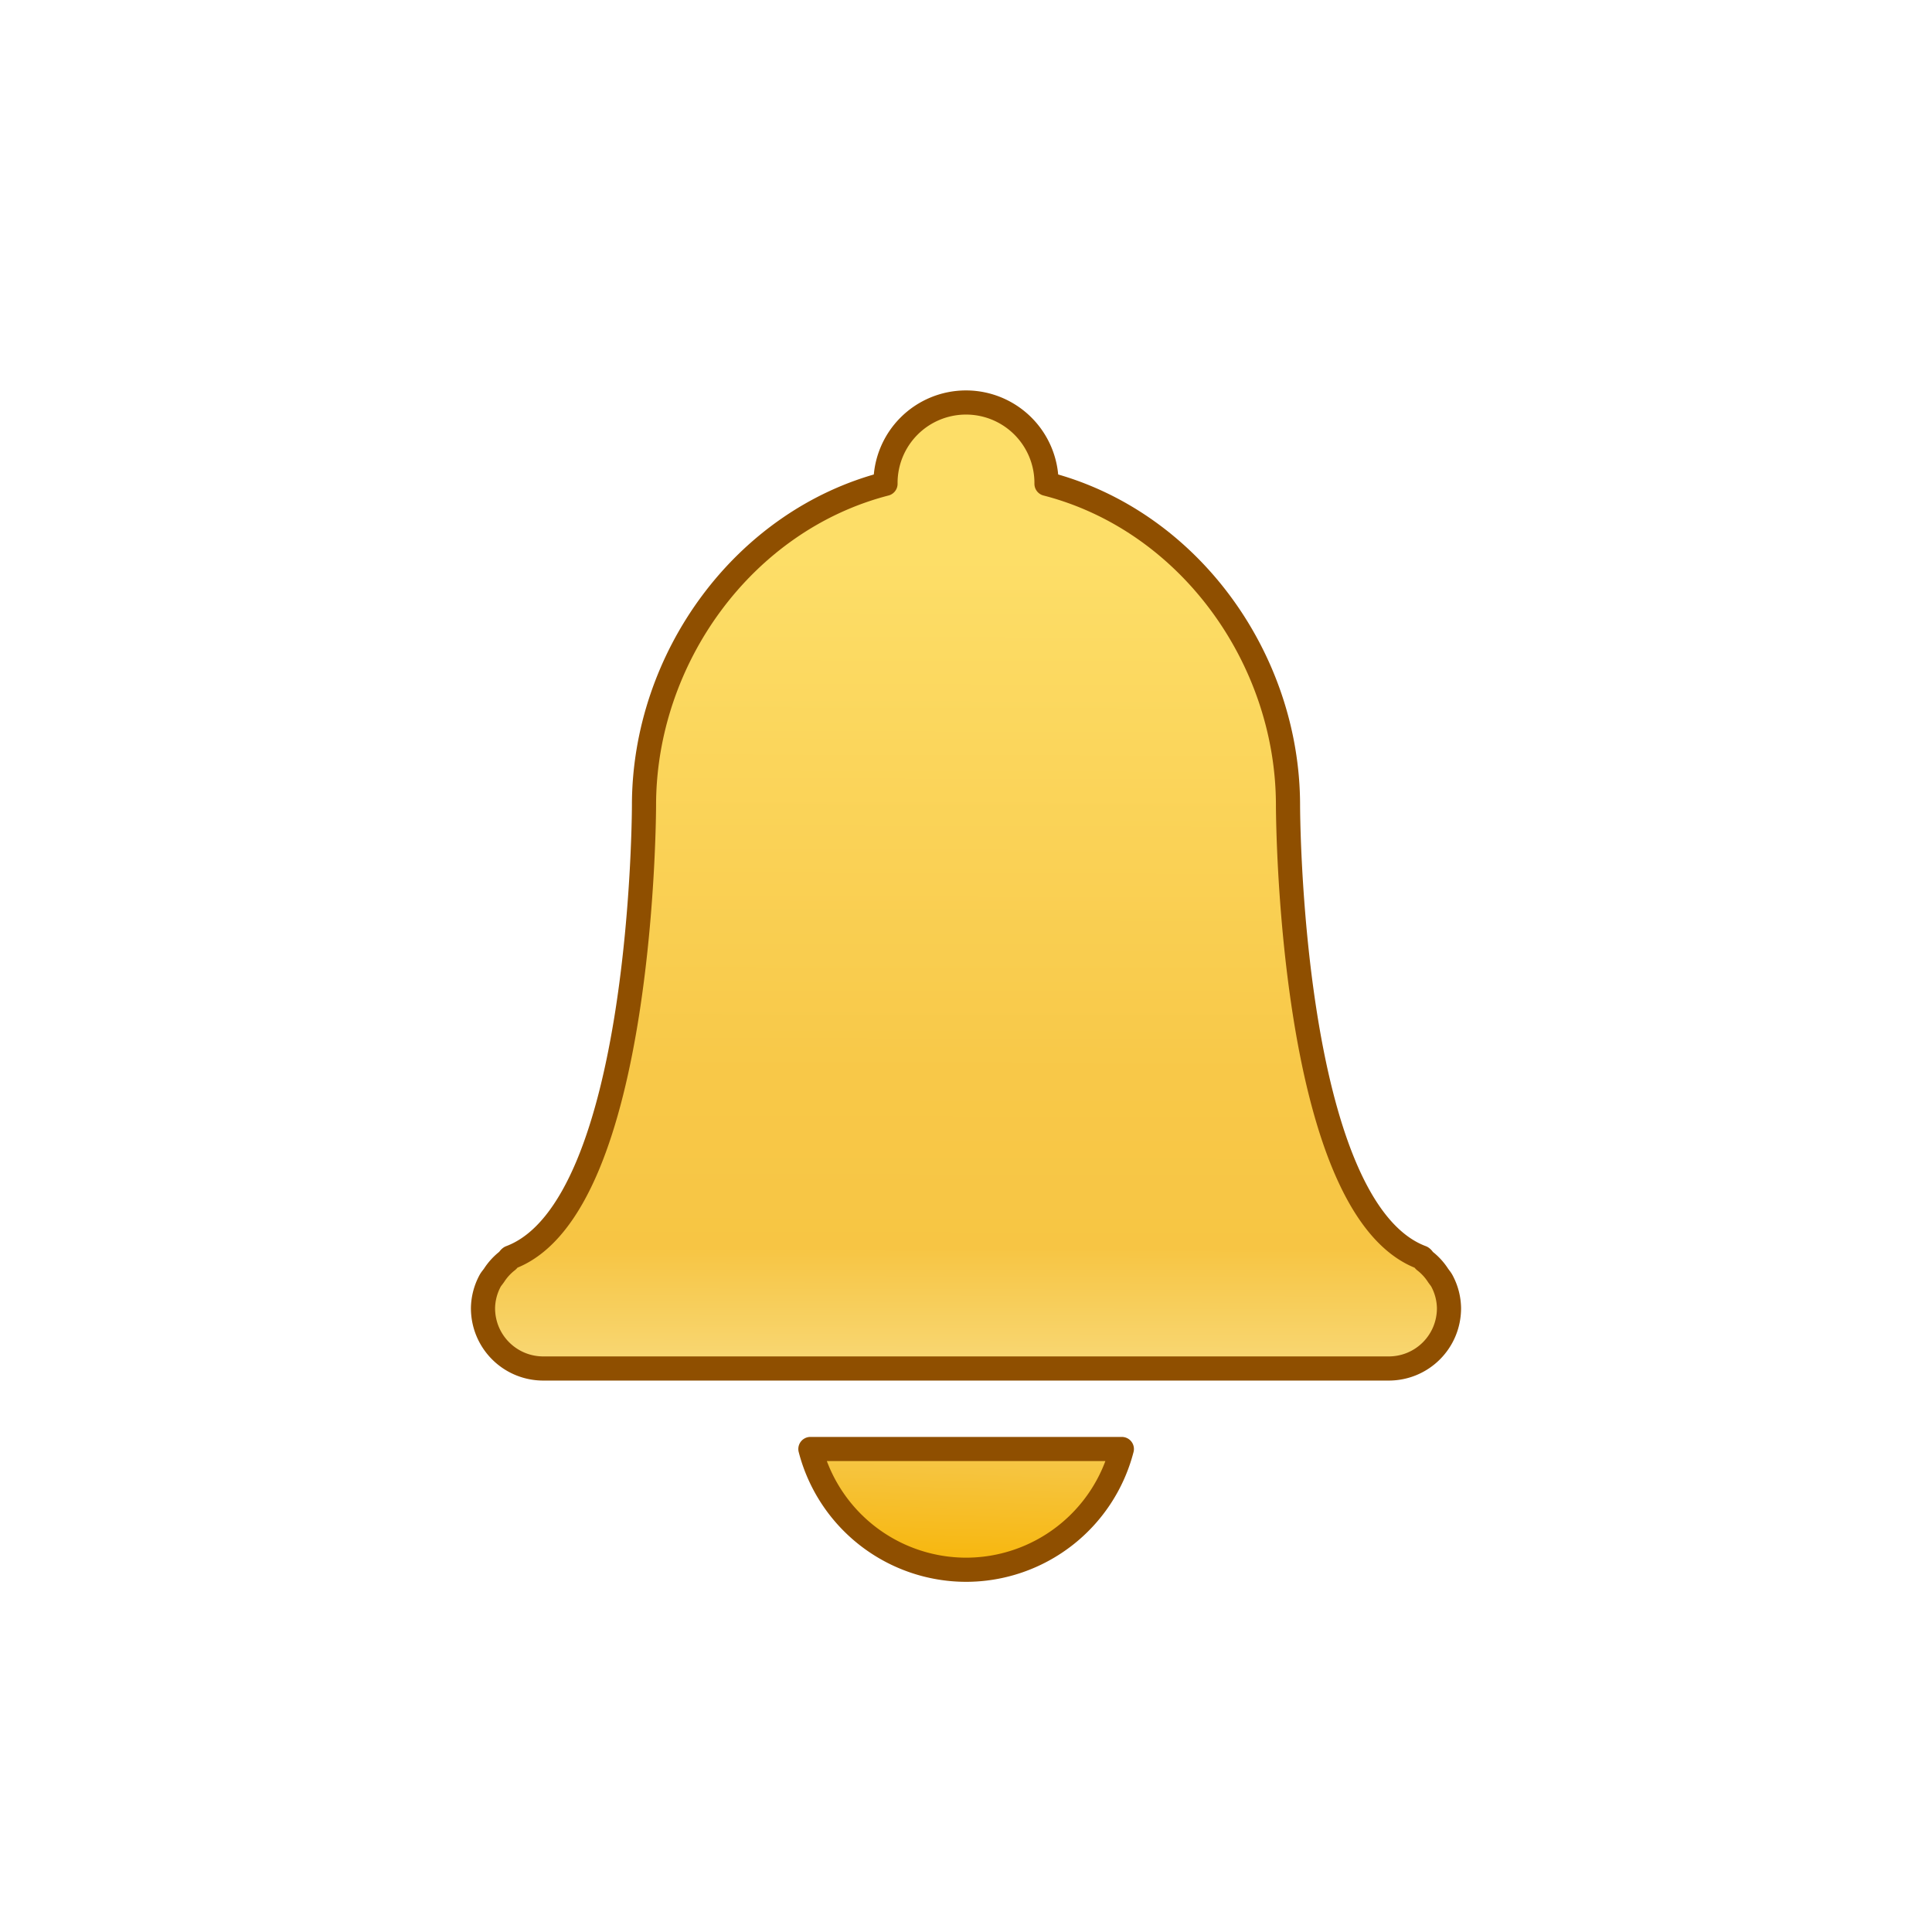 <?xml version="1.0" encoding="UTF-8" standalone="no"?>
<svg
   height="24"
   width="24"
   version="1.1"
   id="svg1108"
   sodipodi:docname="notification-symbolic-msg.svg"
   xml:space="preserve"
   inkscape:version="1.3.2 (091e20ef0f, 2023-11-25)"
   xmlns:inkscape="http://www.inkscape.org/namespaces/inkscape"
   xmlns:sodipodi="http://sodipodi.sourceforge.net/DTD/sodipodi-0.dtd"
   xmlns:xlink="http://www.w3.org/1999/xlink"
   xmlns="http://www.w3.org/2000/svg"
   xmlns:svg="http://www.w3.org/2000/svg"><defs
     id="defs1112"><linearGradient
       id="linearGradient3"
       inkscape:collect="always"><stop
         style="stop-color:#faca49;stop-opacity:0.992;"
         offset="0"
         id="stop5" /><stop
         style="stop-color:#f9b709;stop-opacity:1;"
         offset="1"
         id="stop6" /></linearGradient><linearGradient
       id="linearGradient1"
       inkscape:collect="always"><stop
         style="stop-color:#ffe069;stop-opacity:0.992;"
         offset="0"
         id="stop1" /><stop
         style="stop-color:#faca49;stop-opacity:0.992;"
         offset="0.604"
         id="stop3" /><stop
         style="stop-color:#f8c644;stop-opacity:0.996;"
         offset="0.82"
         id="stop4" /><stop
         style="stop-color:#fadf85;stop-opacity:0.992;"
         offset="1"
         id="stop2" /></linearGradient><linearGradient
       id="linearGradient4011"><stop
         id="stop4013"
         style="stop-color:#ffffff;stop-opacity:1"
         offset="0" /><stop
         id="stop4015-3"
         style="stop-color:#ffffff;stop-opacity:0.235"
         offset="0.508" /><stop
         id="stop4017-2"
         style="stop-color:#ffffff;stop-opacity:0.157"
         offset="0.835" /><stop
         id="stop4019"
         style="stop-color:#ffffff;stop-opacity:0.392"
         offset="1" /></linearGradient><linearGradient
       id="linearGradient27416-1-5"><stop
         id="stop27420-2-2"
         style="stop-color:#ffe16b;stop-opacity:1"
         offset="0" /><stop
         id="stop27422-3-2"
         style="stop-color:#f9c440;stop-opacity:1"
         offset="1" /></linearGradient><linearGradient
       x1="71.204"
       y1="6.238"
       x2="71.204"
       y2="44.341"
       id="linearGradient12398-3"
       xlink:href="#linearGradient4011"
       gradientUnits="userSpaceOnUse"
       gradientTransform="matrix(1.054,0,0,1.054,-51.611,-2.728)" /><linearGradient
       x1="2035.165"
       y1="3208.074"
       x2="2035.165"
       y2="3241.997"
       id="linearGradient11527-6-5"
       xlink:href="#linearGradient27416-1-5"
       gradientUnits="userSpaceOnUse"
       gradientTransform="matrix(1.571,0,0,1.175,-3179.505,-3763.776)" /><radialGradient
       cx="99.157"
       cy="186.171"
       r="62.769"
       fx="99.157"
       fy="186.171"
       id="radialGradient3108"
       xlink:href="#linearGradient3820-7-2-2"
       gradientUnits="userSpaceOnUse"
       gradientTransform="matrix(0.112,0,0,0.035,0.942,15.167)" /><linearGradient
       id="linearGradient3820-7-2-2"><stop
         offset="0"
         style="stop-color:#3d3d3d;stop-opacity:1"
         id="stop3822-2-6-36" /><stop
         offset="0.5"
         style="stop-color:#686868;stop-opacity:0.498"
         id="stop3864-8-7-6" /><stop
         offset="1"
         style="stop-color:#686868;stop-opacity:0"
         id="stop3824-1-2-4" /></linearGradient><radialGradient
       xlink:href="#linearGradient3820-7-2"
       id="radialGradient3300-8"
       gradientUnits="userSpaceOnUse"
       gradientTransform="matrix(0.382,7.5555777e-8,-1.8372241e-8,0.112,-5.925,36.336)"
       cx="99.189"
       cy="185.297"
       fx="99.189"
       fy="185.297"
       r="62.769" /><linearGradient
       id="linearGradient3820-7-2"><stop
         id="stop3822-2-6"
         style="stop-color:#000000;stop-opacity:1"
         offset="0" /><stop
         id="stop3824-1-2"
         style="stop-color:#000000;stop-opacity:0"
         offset="1" /></linearGradient><radialGradient
       xlink:href="#linearGradient3820-7-2"
       id="radialGradient4192-6"
       gradientUnits="userSpaceOnUse"
       gradientTransform="matrix(0.255,5.3967361e-8,-1.2248161e-8,0.08,6.716,44.241)"
       cx="99.189"
       cy="185.297"
       fx="99.189"
       fy="185.297"
       r="62.769" /><linearGradient
       inkscape:collect="always"
       xlink:href="#linearGradient1"
       id="linearGradient2"
       x1="604.553"
       y1="31.826"
       x2="604.528"
       y2="42.422"
       gradientUnits="userSpaceOnUse"
       gradientTransform="translate(-593,-25)" /><filter
       inkscape:collect="always"
       style="color-interpolation-filters:sRGB"
       id="filter6"
       x="-0.03"
       y="-0.025"
       width="1.06"
       height="1.049"><feGaussianBlur
         inkscape:collect="always"
         stdDeviation="0.149"
         id="feGaussianBlur6" /></filter><filter
       inkscape:collect="always"
       style="color-interpolation-filters:sRGB"
       id="filter1"
       x="-0.064"
       y="-0.053"
       width="1.127"
       height="1.105"><feGaussianBlur
         inkscape:collect="always"
         stdDeviation="0.17"
         id="feGaussianBlur1" /></filter><linearGradient
       inkscape:collect="always"
       xlink:href="#linearGradient3"
       id="linearGradient6"
       x1="12.011"
       y1="18.04"
       x2="11.964"
       y2="19.494"
       gradientUnits="userSpaceOnUse" /></defs><sodipodi:namedview
     id="namedview1110"
     pagecolor="#ffffff"
     bordercolor="#999999"
     borderopacity="1"
     inkscape:showpageshadow="0"
     inkscape:pageopacity="0"
     inkscape:pagecheckerboard="0"
     inkscape:deskcolor="#d1d1d1"
     showgrid="false"
     inkscape:zoom="24.151648"
     inkscape:cx="4.1819093"
     inkscape:cy="15.464783"
     inkscape:window-width="1918"
     inkscape:window-height="1046"
     inkscape:window-x="0"
     inkscape:window-y="0"
     inkscape:window-maximized="1"
     inkscape:current-layer="svg1108"
     showguides="true"><sodipodi:guide
       position="11.563,17.261"
       orientation="1,0"
       id="guide5"
       inkscape:locked="false" /></sodipodi:namedview><g
     id="g6"
     inkscape:label="shadows"
     style="display:inline;fill:#000000;fill-opacity:1;stroke:none;filter:url(#filter1)"><path
       id="path4"
       style="display:inline;isolation:auto;mix-blend-mode:normal;fill:#000000;fill-opacity:1;stroke:none;stroke-width:0.2;stroke-dasharray:none;stroke-opacity:0.529;marker:none;filter:url(#filter6)"
       d="M 12,5 A 1,1 0 0 0 11,6 V 6.01 C 9.236,6.466 8.002,8.178 8,10 c 0,0 -1.579e-4,5 -1.66,5.621 -0.016,0.011 -0.022,0.031 -0.039,0.043 a 0.726,0.726 0 0 0 -0.162,0.176 c -0.018,0.027 -0.039,0.048 -0.053,0.076 A 0.738,0.738 0 0 0 6,16.25 C 6,16.666 6.335,17 6.75,17 h 10.5 C 17.666,17 18,16.666 18,16.25 a 0.738,0.738 0 0 0 -0.086,-0.334 c -0.014,-0.028 -0.036,-0.05 -0.053,-0.076 a 0.725,0.725 0 0 0 -0.162,-0.176 c -0.016,-0.012 -0.022,-0.032 -0.039,-0.043 C 16,15.001 16,10 16,10 15.998,8.177 14.765,6.465 13,6.01 V 6 A 1,1 0 0 0 12,5 Z M 10.066,18 A 2,2 0 0 0 12,19.5 2,2 0 0 0 13.936,18 Z" /></g><g
     id="g1170"
     transform="matrix(0.214,0,0,0.214,15.241,-0.046)"
     style="display:none"><g
       id="g4198-4"
       transform="matrix(0.708,0,0,0.714,1.333,0.785)"
       style="stroke-width:1.406"><path
         d="m 56,57.002 a 24,6.999 0 1 1 -48,0 24,6.999 0 1 1 48,0 z"
         id="path3818-0-6"
         style="opacity:0.2;fill:url(#radialGradient3300-8);fill-opacity:1;stroke:none;stroke-width:1.406" /><path
         style="opacity:0.4;fill:url(#radialGradient4192-6);fill-opacity:1;stroke:none;stroke-width:1.406"
         id="path4190-2"
         d="m 48,59.002 a 16,4.999 0 1 1 -32,0 16,4.999 0 1 1 32,0 z" /></g><path
       d="M 24,3.5 C 12.689,3.5 3.5,12.689 3.5,24 c 0,11.311 9.189,20.5 20.5,20.5 C 35.311,44.5 44.5,35.311 44.5,24 44.5,12.689 35.311,3.5 24,3.5 Z"
       id="path2555-7-8-5-0-9"
       style="color:#000000;display:inline;overflow:visible;visibility:visible;opacity:0.99;fill:url(#linearGradient11527-6-5);fill-opacity:1;fill-rule:nonzero;stroke:none;stroke-width:1;marker:none;enable-background:accumulate" /><path
       d="M 24,3.5 C 12.689,3.5 3.5,12.689 3.5,24 3.5,35.311 12.689,44.5 24,44.5 35.311,44.5 44.5,35.311 44.5,24 44.5,12.689 35.311,3.5 24,3.5 Z"
       id="path2555-7-8-5-1"
       style="color:#000000;display:inline;overflow:visible;visibility:visible;opacity:0.5;fill:none;stroke:#ad5f00;stroke-width:1;stroke-linecap:round;stroke-linejoin:round;stroke-miterlimit:4;stroke-dasharray:none;stroke-dashoffset:0;stroke-opacity:1;marker:none;enable-background:accumulate" /><path
       d="m 43.5,23.999 c 0,10.77 -8.731,19.501 -19.5,19.501 -10.77,0 -19.5,-8.731 -19.5,-19.501 C 4.5,13.23 13.231,4.5 24,4.5 34.769,4.5 43.5,13.23 43.5,23.999 Z"
       id="path8655-6-0-9-5-0"
       style="color:#000000;display:inline;overflow:visible;visibility:visible;opacity:0.8;fill:none;stroke:url(#linearGradient12398-3);stroke-width:1;stroke-linecap:round;stroke-linejoin:round;stroke-miterlimit:4;stroke-dasharray:none;stroke-dashoffset:0;stroke-opacity:1;marker:none;enable-background:accumulate" /></g><path
     style="isolation:auto;mix-blend-mode:normal;fill:url(#linearGradient6);fill-opacity:0.992;stroke:#8f4f00;stroke-width:0.3;stroke-dasharray:none;stroke-opacity:1;marker:none;stroke-linejoin:round"
     d="M 10.067,18 A 2,2 0 0 0 12,19.5 2,2 0 0 0 13.936,18 Z"
     id="path5" /><path
     style="isolation:auto;mix-blend-mode:normal;fill:url(#linearGradient2);fill-opacity:1;stroke:#8f4f00;stroke-width:0.3;stroke-dasharray:none;stroke-opacity:1;marker:none;stroke-linejoin:round"
     d="M 12,5 A 1,1 0 0 0 11,6 V 6.01 C 9.236,6.466 8.002,8.178 8,10 8,10 8,15 6.34,15.621 6.324,15.632 6.317,15.652 6.3,15.664 A 0.726,0.726 0 0 0 6.139,15.84 C 6.121,15.867 6.1,15.888 6.086,15.916 A 0.738,0.738 0 0 0 6,16.25 C 6,16.666 6.335,17 6.75,17 h 10.5 C 17.666,17 18,16.666 18,16.25 A 0.738,0.738 0 0 0 17.914,15.916 C 17.9,15.888 17.879,15.866 17.862,15.84 A 0.725,0.725 0 0 0 17.7,15.664 C 17.684,15.652 17.677,15.632 17.66,15.621 16,15.001 16,10 16,10 15.998,8.177 14.765,6.465 13,6.01 V 6 A 1,1 0 0 0 12,5 Z"
     id="path6" /></svg>
